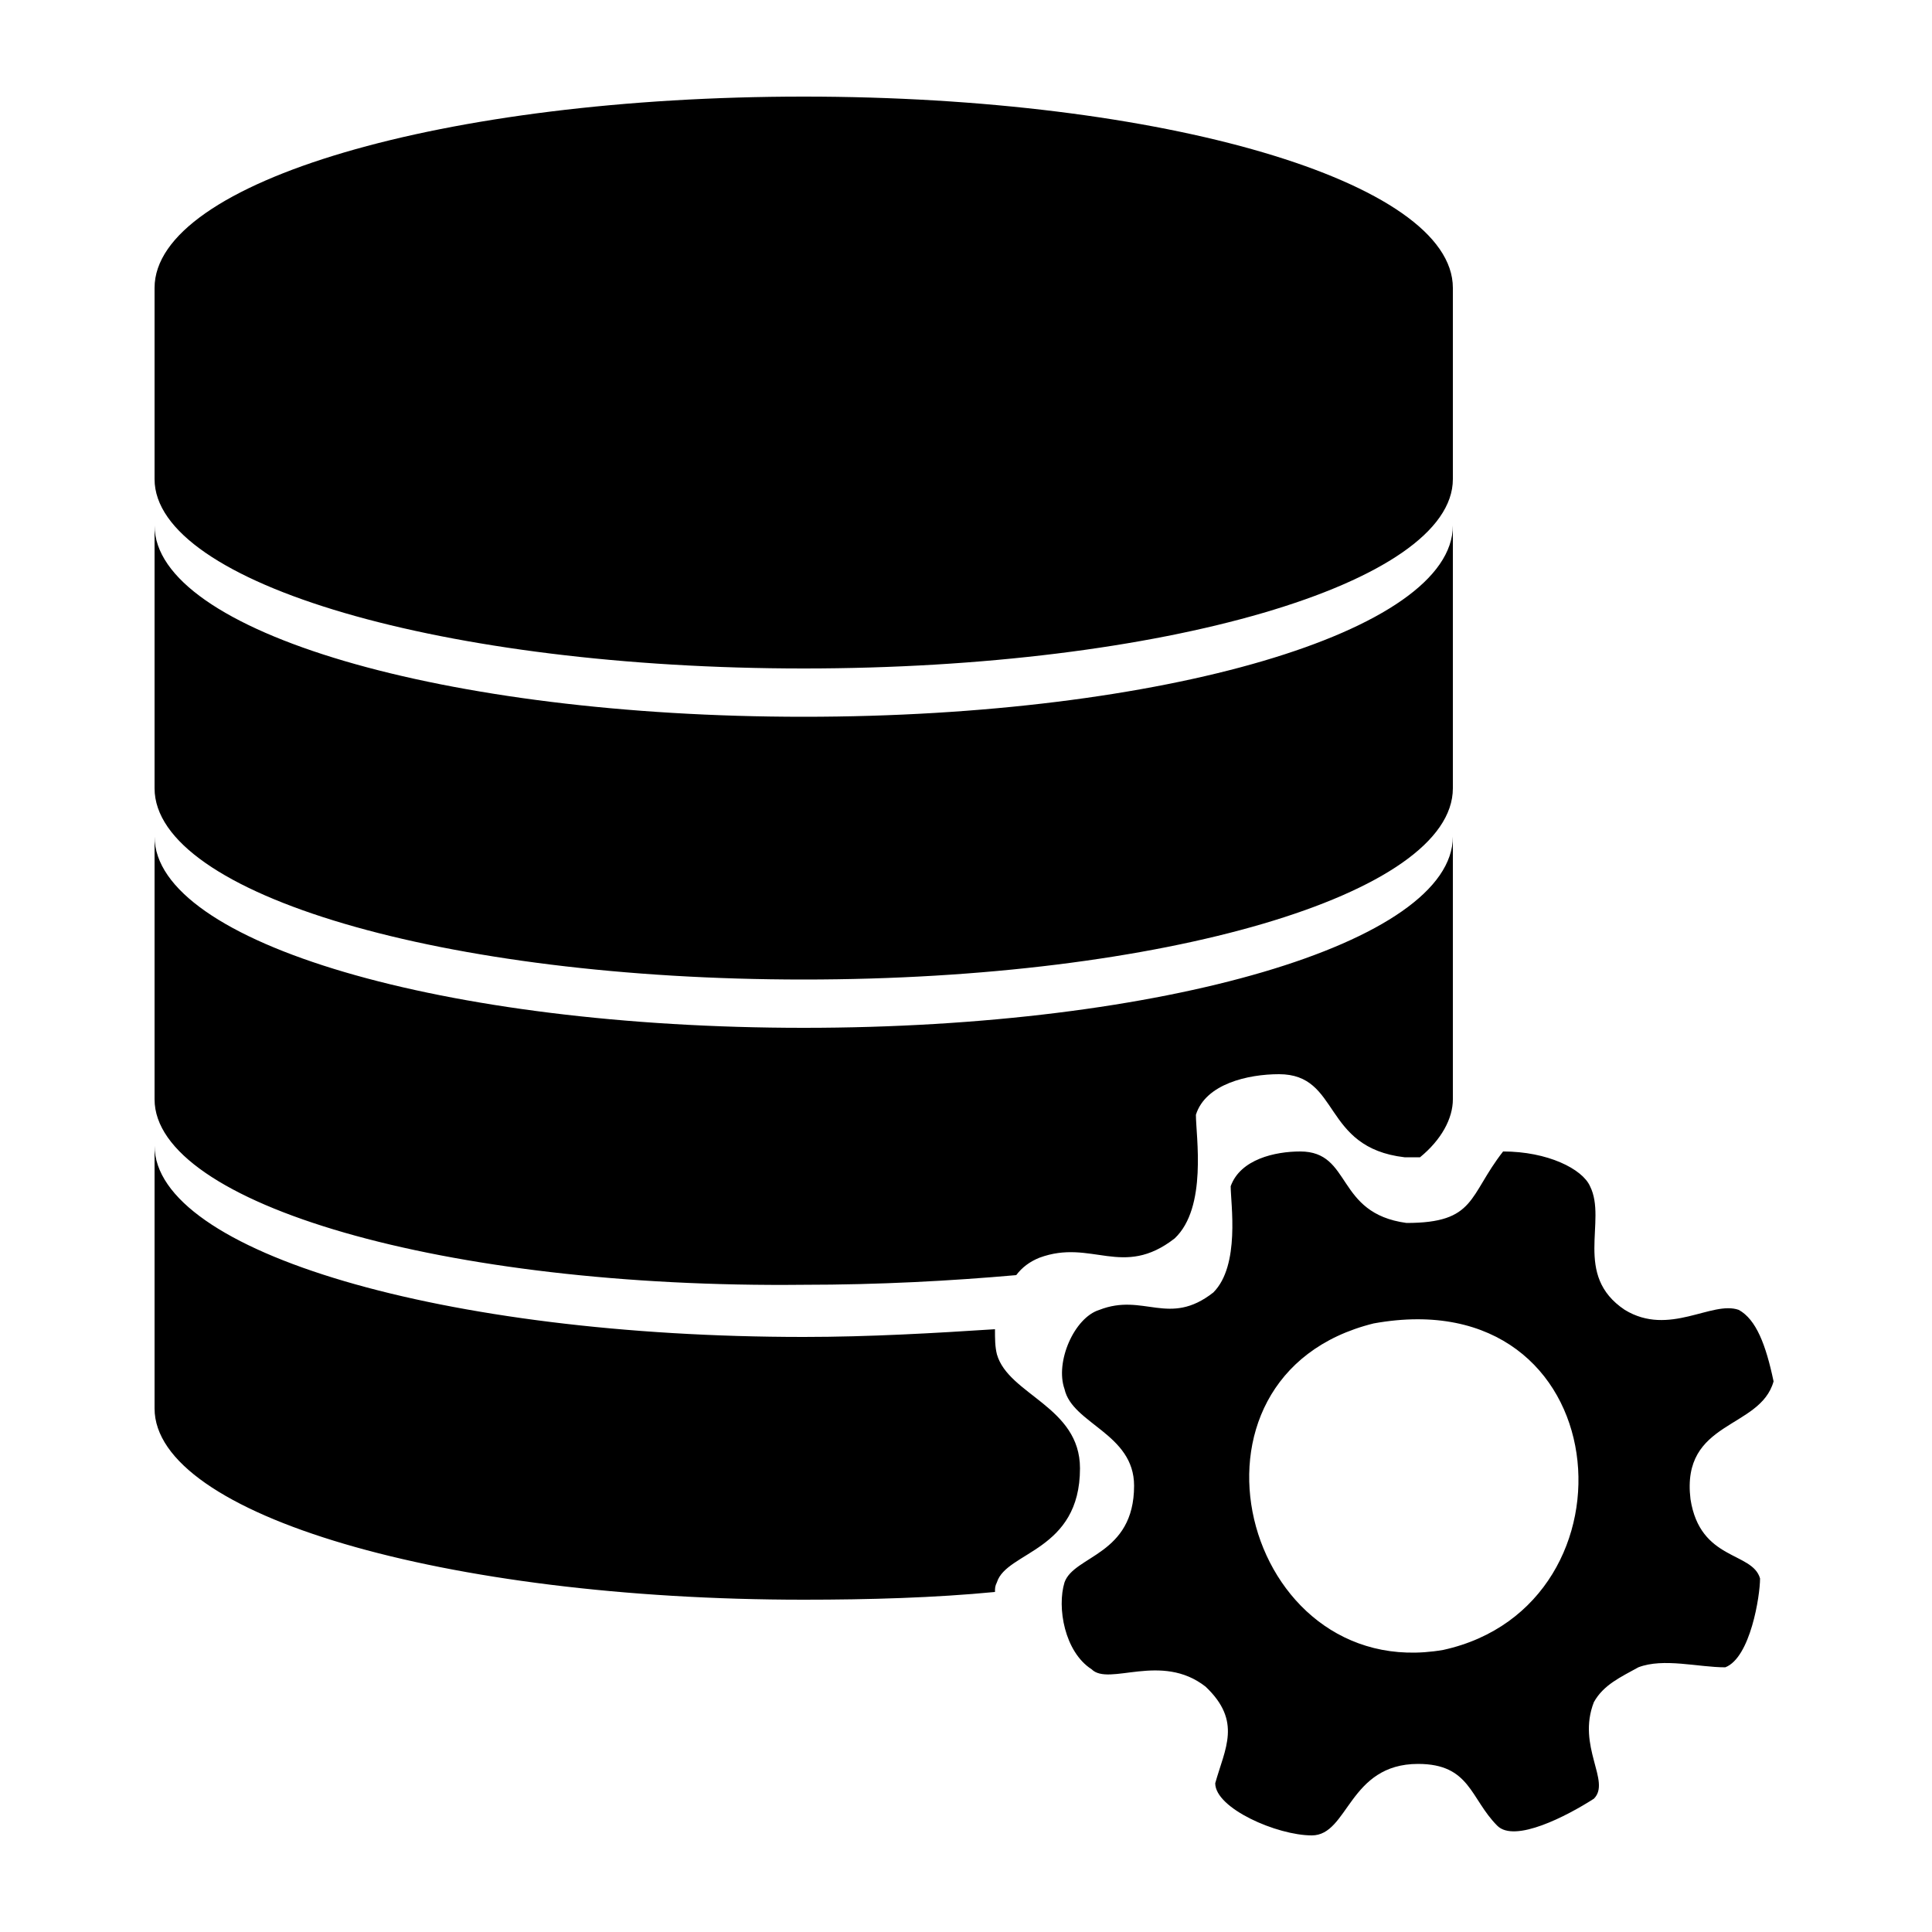 <?xml version="1.0" standalone="no"?><!DOCTYPE svg PUBLIC "-//W3C//DTD SVG 1.1//EN"
        "http://www.w3.org/Graphics/SVG/1.1/DTD/svg11.dtd">
<svg t="1735528422010" class="icon" viewBox="0 0 1024 1024" version="1.1" xmlns="http://www.w3.org/2000/svg"
     p-id="16056" xmlns:xlink="http://www.w3.org/1999/xlink" width="200" height="200">
    <path d="M896 794.624c5.12 32.768 32.768 27.648 36.864 41.984 0 9.216-5.12 41.984-18.432 47.104-14.336 0-32.768-5.12-46.08 0-9.216 5.12-18.432 9.216-23.552 18.432-9.216 23.552 9.216 41.984 0 51.2-14.336 9.216-41.984 23.552-51.2 14.336-14.336-14.336-14.336-32.768-41.984-32.768-36.864 0-36.864 37.888-56.32 37.888-18.432 0-51.2-14.336-51.2-27.648 5.12-18.432 14.336-32.768-5.12-51.2-23.552-18.432-51.2 0-60.416-9.216-14.336-9.216-18.432-32.768-14.336-46.08 5.12-14.336 36.864-14.336 36.864-51.2 0-27.648-32.768-32.768-36.864-51.2-5.12-14.336 5.12-37.888 18.432-41.984 23.552-9.216 36.864 9.216 60.416-9.216 14.336-14.336 9.216-47.104 9.216-56.32 5.12-14.336 23.552-18.432 36.864-18.432 27.648 0 18.432 32.768 56.32 37.888 36.864 0 32.768-14.336 51.2-37.888 23.552 0 41.984 9.216 46.08 18.432 9.216 18.432-9.216 47.104 18.432 65.536 23.552 14.336 46.08-5.12 60.416 0 9.216 5.12 14.336 18.432 18.432 37.888-7.168 25.6-49.152 20.48-44.032 62.464z m-167.936-93.184c-111.616 27.648-69.632 191.488 36.864 173.056 107.52-23.552 93.184-196.608-36.864-173.056z m41.984-94.208v0z m-17.408 6.144h-8.192c-44.032-5.12-33.792-44.032-66.56-44.032-16.384 0-38.912 5.12-44.032 21.504 0 11.264 6.144 49.152-11.264 65.536-27.648 21.504-44.032 0-71.68 10.24-5.12 2.048-9.216 5.12-12.288 9.216-34.816 3.072-72.704 5.12-112.64 5.12C235.52 683.008 81.92 637.952 81.92 582.656V443.392c0 56.32 153.6 101.376 344.064 101.376s344.064-45.056 344.064-101.376v139.264c0 10.24-6.144 21.504-17.408 30.72z m-326.656-94.208C235.52 519.168 81.92 474.112 81.92 417.792V278.528c0 56.32 153.6 101.376 344.064 101.376s344.064-45.056 344.064-101.376v139.264c0 56.32-153.6 101.376-344.064 101.376z m0-164.864C235.52 354.304 81.92 309.248 81.92 253.952v-101.376C81.92 96.256 235.52 51.2 425.984 51.2s344.064 45.056 344.064 101.376v101.376c0 55.296-153.6 100.352-344.064 100.352z m0 354.304c34.816 0 69.632-2.048 101.376-4.096 0 5.12 0 9.216 1.024 13.312 6.144 21.504 44.032 27.648 44.032 60.416 0 44.032-38.912 44.032-44.032 60.416-1.024 2.048-1.024 3.072-1.024 5.12-31.744 3.072-66.56 4.096-101.376 4.096C235.52 847.872 81.92 802.816 81.92 746.496V607.232c0 56.32 153.6 101.376 344.064 101.376z"
          p-id="16057"></path>
</svg>